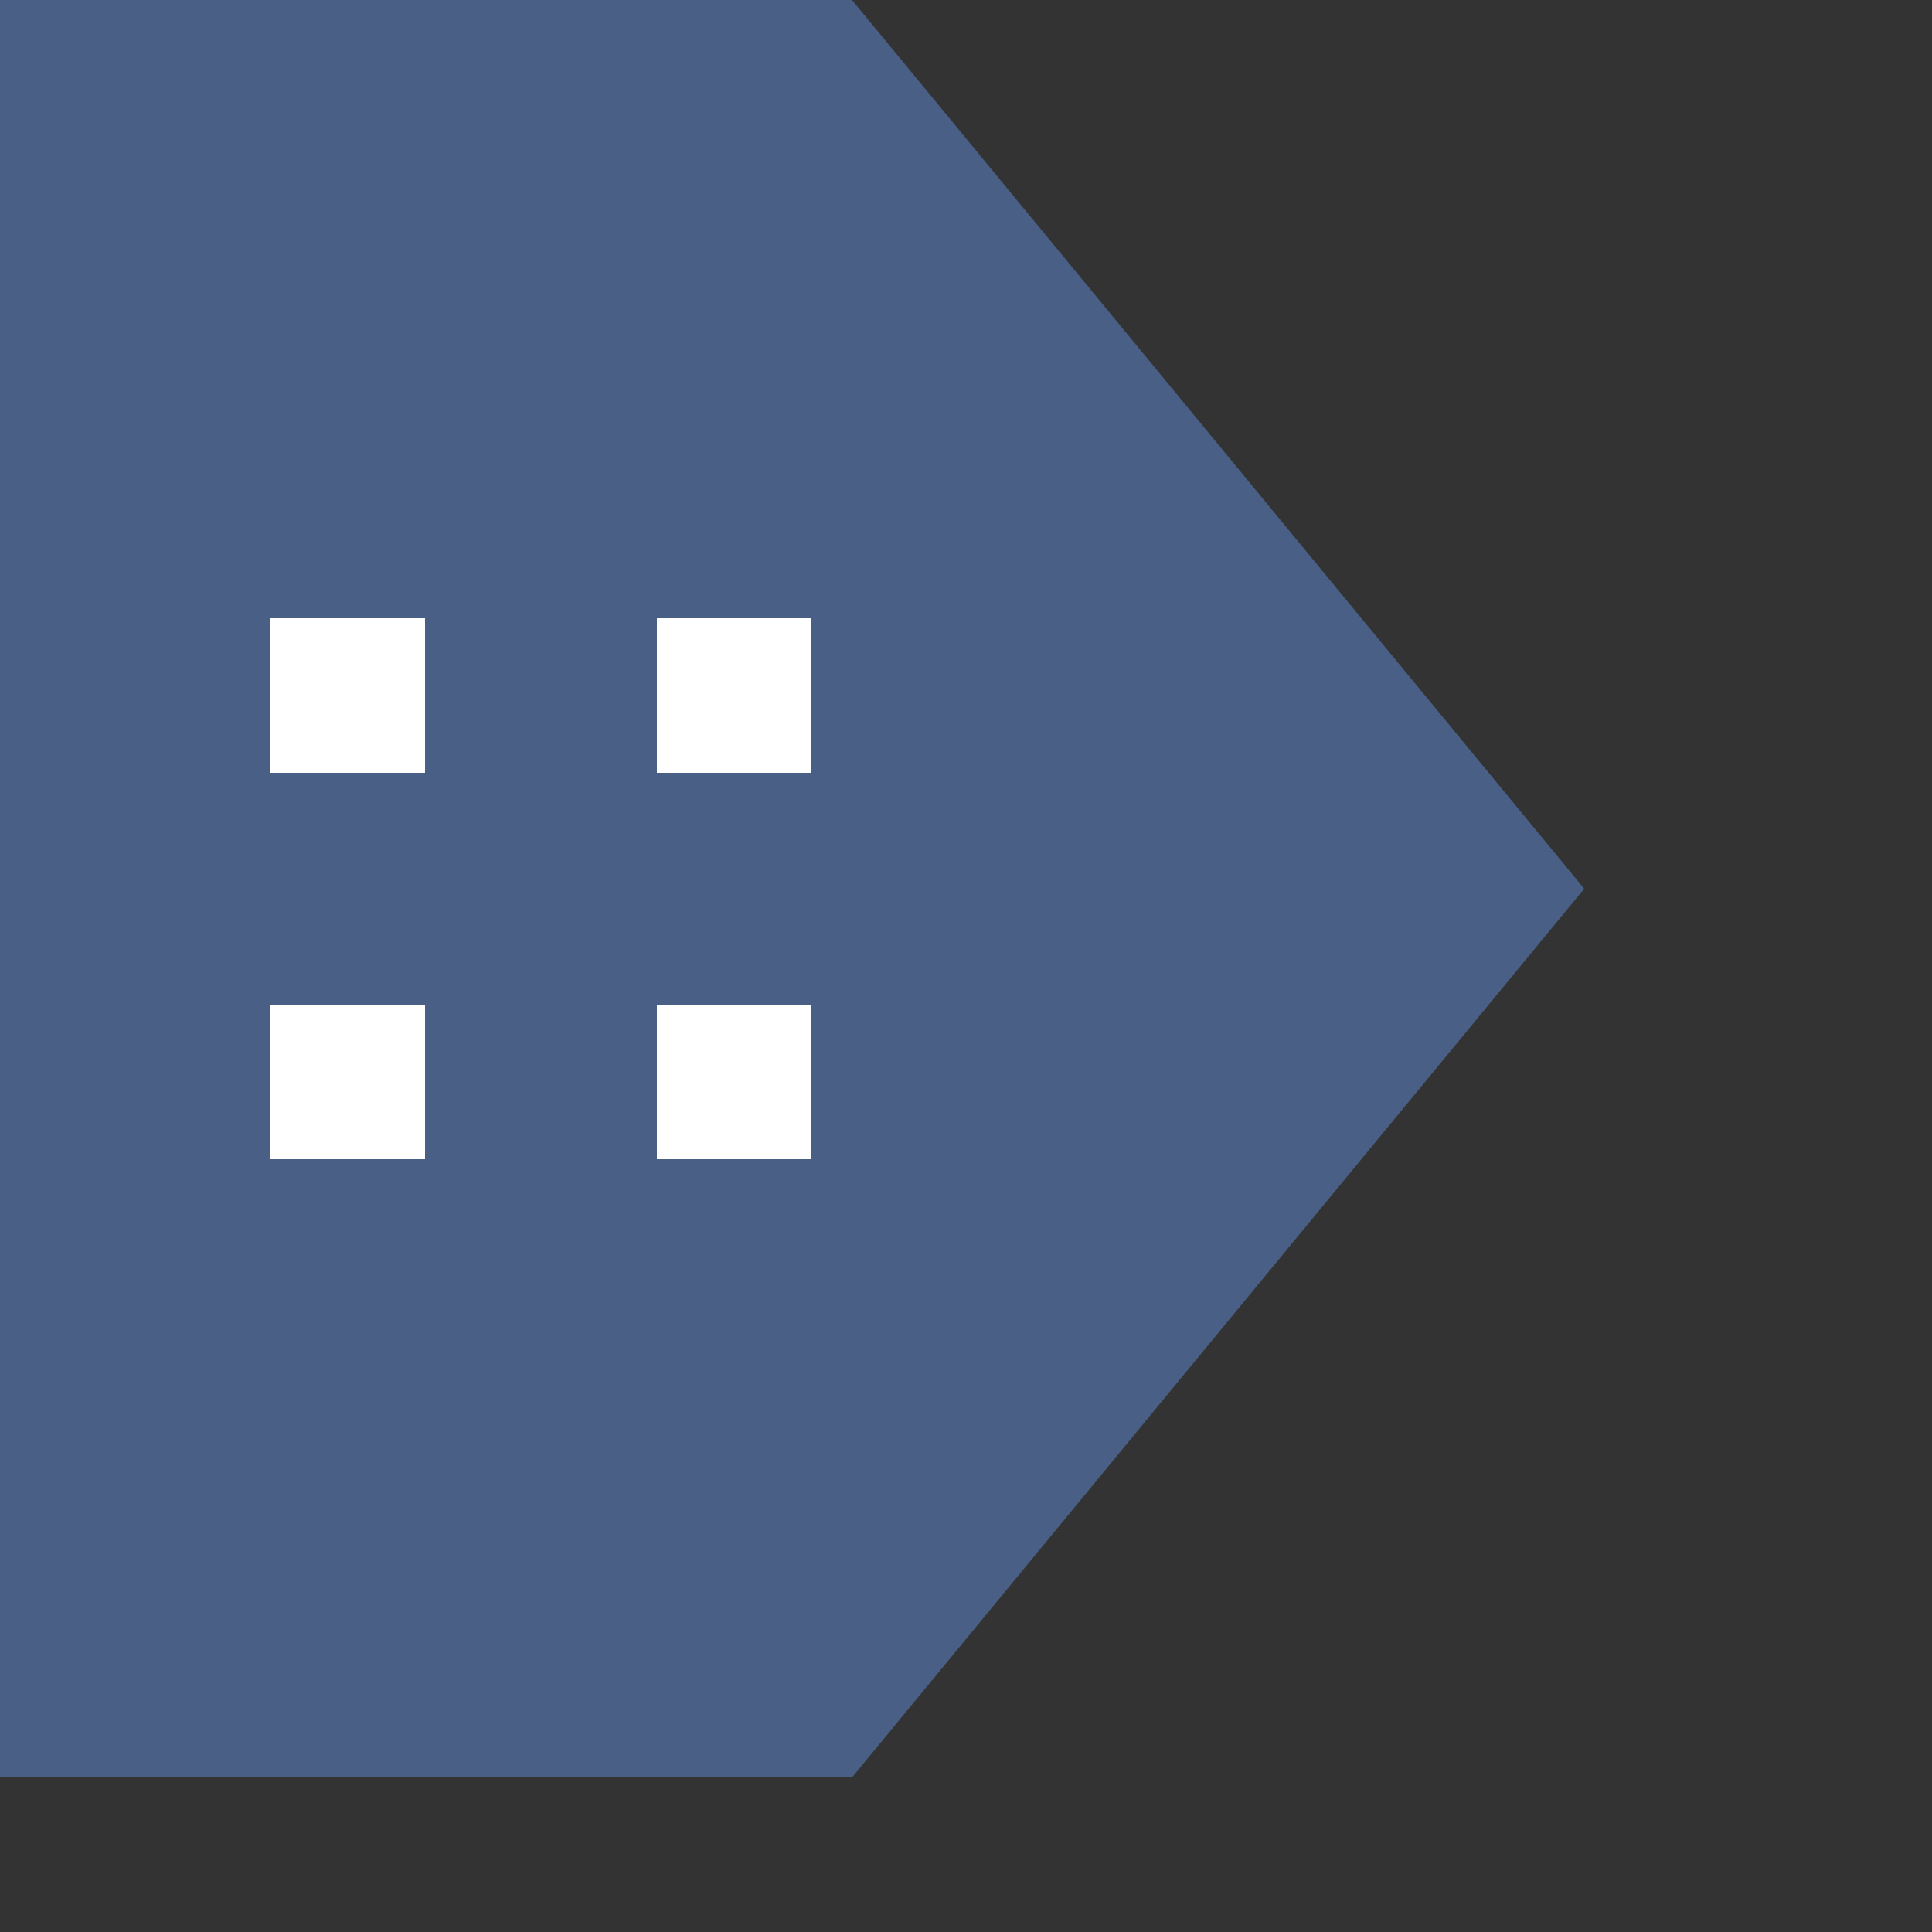 <svg xmlns="http://www.w3.org/2000/svg" version="1.1" xmlns:xlink="http://www.w3.org/1999/xlink" preserveAspectRatio="none" x="0px" y="0px" width="50px" height="50px" viewBox="0 0 50 50">
	<rect x="0" y="0" width="50" height="50" fill="#333333" stroke="none"/>
	<defs>
		<g id="mybut_0_Layer0_0_FILL">
			<path fill="#495F85" stroke="none" d="
			M 22.05 0
			L 0 0 0 46 22.05 46 41 23 22.05 0
			M 21 16
			L 21 20 17 20 17 16 21 16
			M 11 16
			L 11 20 7 20 7 16 11 16
			M 11 30
			L 7 30 7 26 11 26 11 30
			M 17 30
			L 17 26 21 26 21 30 17 30 Z"/>
			<path fill="#FFFFFF" stroke="none" d="
			M 17 26
			L 17 30 21 30 21 26 17 26
			M 7 30
			L 11 30 11 26 7 26 7 30
			M 11 20
			L 11 16 7 16 7 20 11 20
			M 21 20
			L 21 16 17 16 17 20 21 20 Z"/>
		</g>
	</defs>
	<g id="thumbClip" transform="matrix( 1, 0, 0, 1, 0,0) ">
		<g transform="matrix( 1, 0, 0, 1, 0,0) ">
			<use xlink:href="#mybut_0_Layer0_0_FILL"/>
		</g>
	</g>
</svg>
